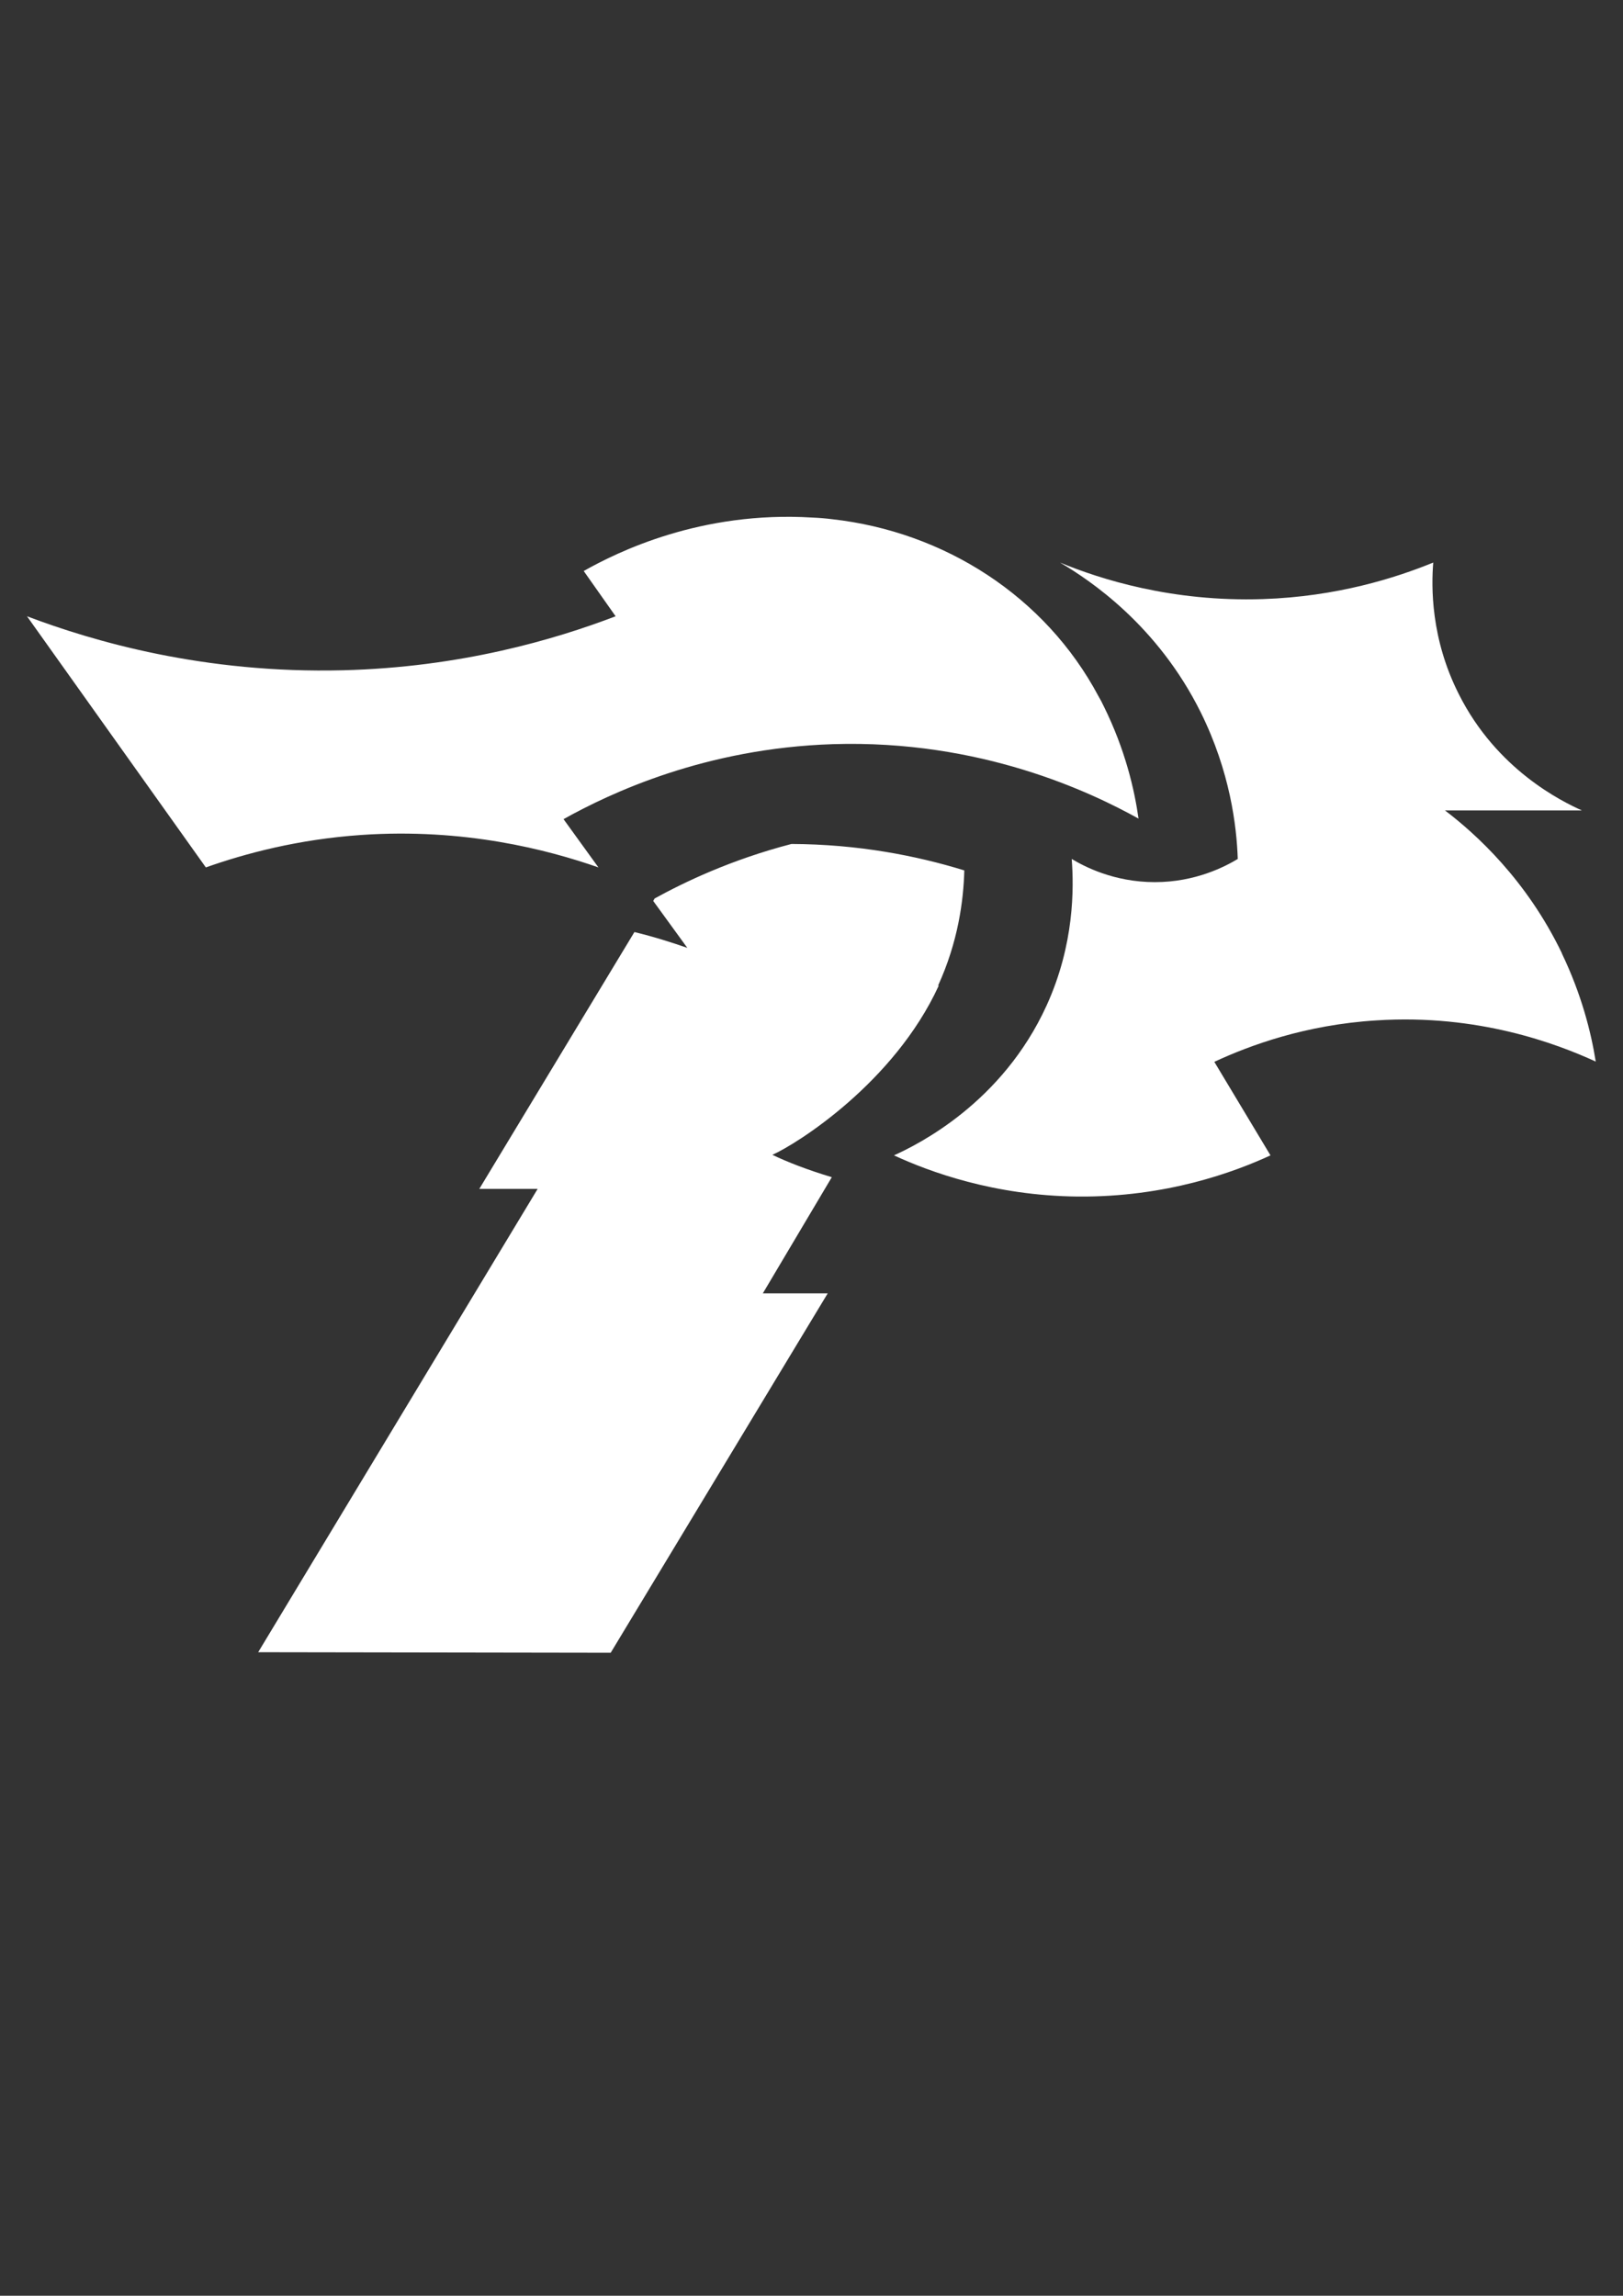 <?xml version="1.0" encoding="UTF-8"?>
<svg xmlns="http://www.w3.org/2000/svg" version="1.1" viewBox="0 0 595.3 841.9">
  <rect x="0" y="0" width="595.3" height="841.9" fill="#333333" stroke="none"/>
  <defs>
    <style>
      .cls-1, .cls-2 {
        fill: #fff;
      }

      .cls-3, .cls-2 {
        display: none;
      }

      .cls-2 {
        fill-rule: evenodd;
      }
    </style>
  </defs>
  <!-- Generator: Adobe Illustrator 28.7.1, SVG Export Plug-In . SVG Version: 1.2.0 Build 142)  -->
  <g>
    <g id="Layer_1">
      <g class="cls-3">
        <path class="cls-1" d="M81.8,290.7l-39.3,41,23.3,16.3,56.9,3.9-17.4-26.5-13.2-4,13.3-2.4,22.6,20.1,7.3,13.9v34.7c56.2,39.7,81.2,135.7,81.2,135.7l29.1-14.6-14.6-77.2-47.9-35.5-8.3-37.6-6.2-16.7,68.7,81.4,14.6,94-45.8,27.1,35.4,71,56.2-28.3,56.2,28.3,35.4-71-45.8-27.1,14.6-94,68.7-81.4-6.2,16.7-8.3,37.6-47.9,35.5-14.6,77.2,29.1,14.6s25-96,81.2-135.7v-34.7l7.3-13.9,22.6-20.1,13.3,2.4-13.1,4-17.4,26.5,56.9-3.9,23.3-16.3-39.3-41,40.3-15.6s-66.5-166.9-41.8-217.2c-2.3,4-49.2,85.9-24.9,183.7,0,0-21.6-3.8-54.4-6.5l-22.7-22.8,8.6,10.4c-7.3-6.6-17.3-13.2-31.3-18.7-.2,0-.4-.1-.6-.3-5.8-2.2-12.2-4.3-19.4-6.1l.5.4-1.4-.4s-12.5,18.8-52,18.8h-33.3c-39.5,0-52-18.8-52-18.8l-1.4.4.5-.4c-7.2,1.8-13.6,3.9-19.4,6.1-.2.1-.4.2-.6.3-14,5.5-24.1,12.1-31.3,18.7l8.6-10.4-22.7,22.8c-32.8,2.7-54.4,6.5-54.4,6.5,24.3-97.8-22.6-179.7-24.9-183.7,24.7,50.3-41.8,217.2-41.8,217.2l40.3,15.6ZM555.6,403.9l-3.6,37.2-.8,1.4-2.7,1.9,10.7,18.6v1.9l-130,225.9-1.6.9H167.6l-1.6-.9L36.1,464.8v-1.9s10.7-18.6,10.7-18.6l-2.7-1.9-.8-1.4-3.6-37.2-34.5,60,146.2,254.1h292.4l146.2-254.1-34.5-60Z"/>
      </g>
      <path class="cls-2" d="M406.3,105h-199.6c-2.1,5.4-89.4,144.5-95,153.7,14.4,24.8,110,189.6,126.8,218.5v97.9l136-33.1v-67.6c16.8-28.5,112.8-192,127.3-216.6l68.5,39.6c-.2.5-116.4,200.9-116.6,201.4v99.5c-84.2,18.3-210.1,45.5-294.3,63.8v-163.4c-19.6-33.9-126.7-218.8-143.8-248.3L161,26.1h291l109.5,168.7-155.1-89.7h0ZM420.1,703.8l-220.1,48.4v-67.1l220-48.4v67.1ZM388.8,810.8l-141.9,31.1v-66.9l141.8-31.1v66.9Z"/>
      <path class="cls-1" d="M344.1,361.4c7.3-16,9.3-31,9.6-42.2-17.5-5.4-38.9-9.6-63.4-9.7-22.3,5.8-39.5,14.1-50.2,20l-.5.9c4.2,5.7,8.3,11.5,12.5,17.2-5.5-1.9-12-4-19.4-5.8l-56.9,94.2h21.4l-102.5,169.9,129.3.2,79.6-131.8h-23.8l25.3-42.6c-9-2.7-16.4-5.6-21.8-8.2,8.8-3.9,44.6-26.3,61-62ZM572.9,349.6c-13-27-31.6-43.8-42.9-52.4h50.2c-7.3-3.3-31.2-14.9-45.1-42.6-10.4-20.5-10.1-39.6-9.4-48.3-13.7,5.6-35.3,12.5-62.5,13.4-33.4,1.1-59.6-7.3-74.4-13.4,10.9,6.4,35.7,22.9,51.6,54.9,10.8,21.8,13.2,41.8,13.6,53.8-4.5,2.7-15.4,8.5-30.4,8.5-15.1,0-26-5.8-30.5-8.5.8,10.7,1,31.3-9.2,53.7-16.3,35.8-47.2,51-56,55,13,6,36.7,14.8,67.4,15.1,32.5.3,57.5-9,70.7-15.1l-20.6-34.3c12.9-6,33.4-13.6,59.5-15.2,37.2-2.4,66,8.5,80.4,15.1-1.7-10.7-5.2-24.6-12.4-39.6ZM219.5,318.1c-4.3-5.9-8.5-11.8-12.8-17.7,17.2-9.6,52-26,98.8-27.5,54.3-1.7,94.6,17.6,112.1,27.3-1.5-10.7-4.9-25.3-12.7-41.1-.6-1.3-1.3-2.6-2-3.8-19.5-36.6-56.5-60.3-97.7-64.9-2.4-.3-4.8-.5-7.3-.6-40.8-2.5-71.4,12.6-83.8,19.6l11.7,16.6c-22.5,8.6-56.9,18.7-99.9,19.8-51.1,1.3-91.7-10.6-116-19.8,21.9,30.7,43.7,61.4,65.6,92.1,14.4-5.1,33.8-10.3,57-11.9,37.8-2.6,68.4,5.4,87,11.9Z"/>
    </g>
  </g>
</svg>